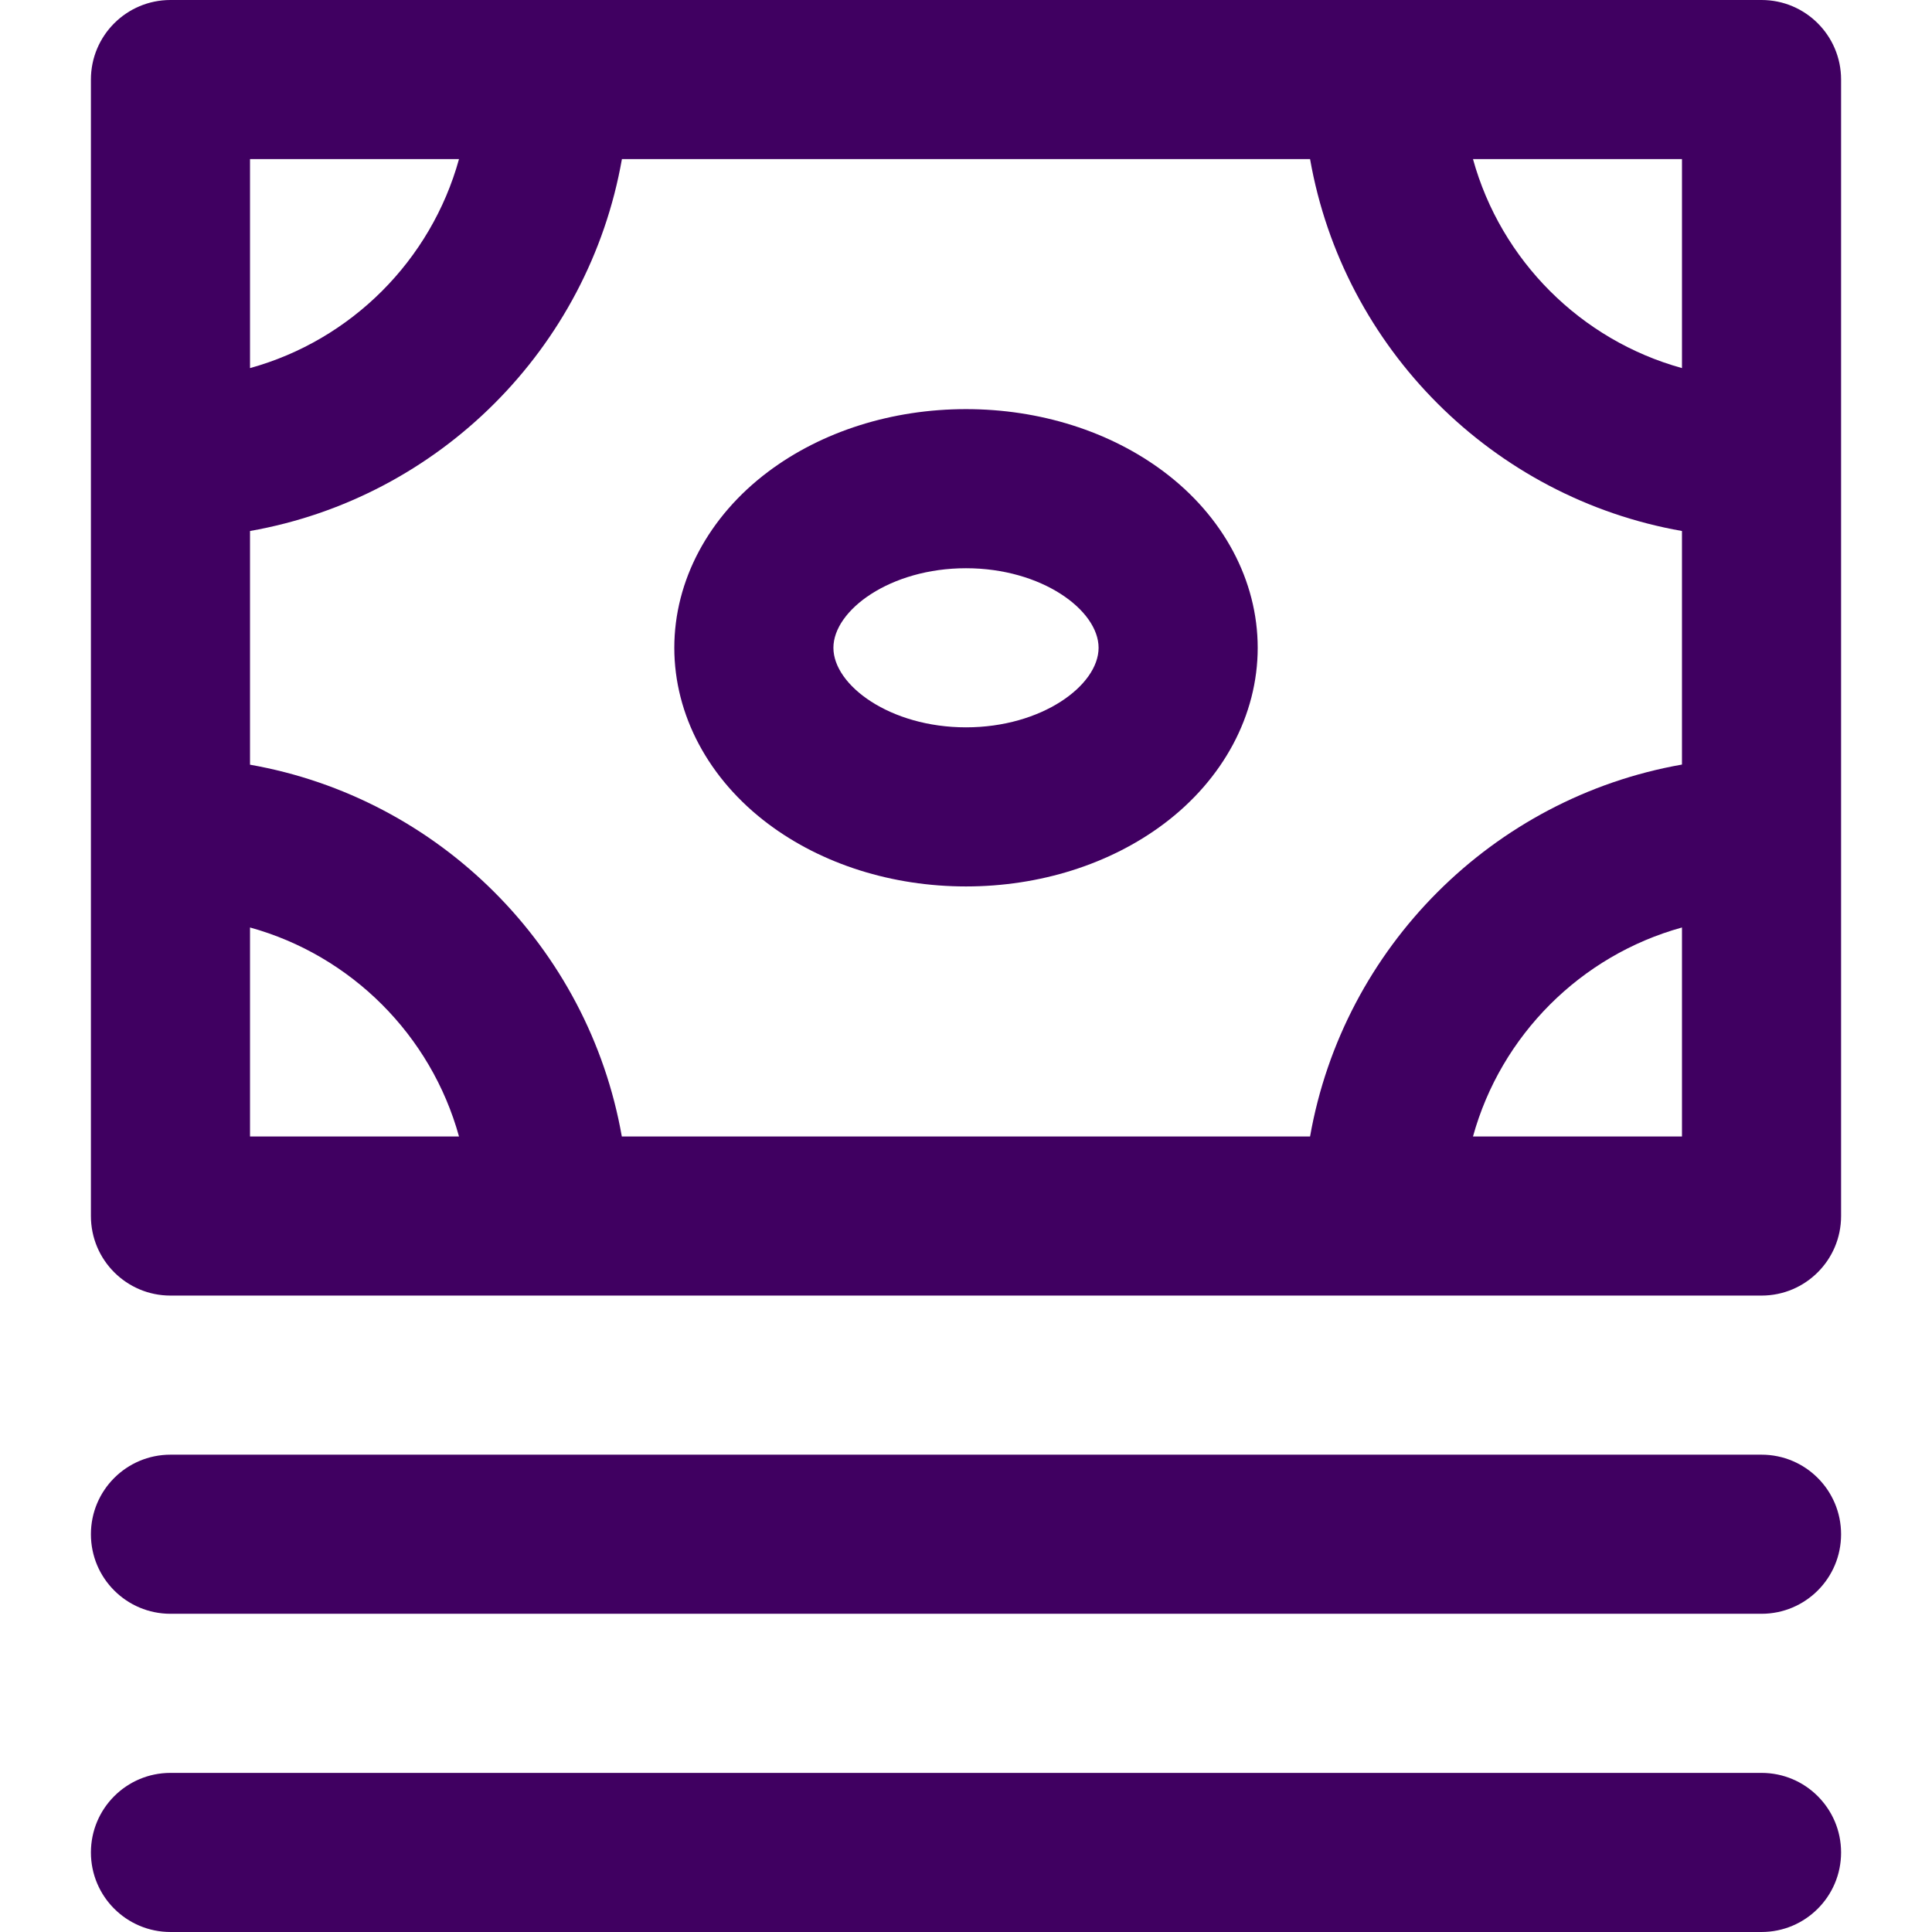 <!DOCTYPE svg PUBLIC "-//W3C//DTD SVG 1.1//EN" "http://www.w3.org/Graphics/SVG/1.1/DTD/svg11.dtd">
<!-- Uploaded to: SVG Repo, www.svgrepo.com, Transformed by: SVG Repo Mixer Tools -->
<svg fill="#400061" height="800px" width="800px" version="1.1" id="Layer_1" xmlns="http://www.w3.org/2000/svg" xmlns:xlink="http://www.w3.org/1999/xlink" viewBox="0 0 512 512" xml:space="preserve">
<g id="SVGRepo_bgCarrier" stroke-width="0"/>
<g id="SVGRepo_tracerCarrier" stroke-linecap="round" stroke-linejoin="round"/>
<g id="SVGRepo_iconCarrier"> <g> <g> <path d="M466.823,0H366.432H145.565H45.175C33.532,0,24.093,9.439,24.093,21.082v100.392v100.393V322.26 c0,11.643,9.439,21.082,21.082,21.082h100.392h0.028h220.838h100.392c11.643,0,21.082-9.439,21.082-21.082V221.867V121.474V21.082 C487.906,9.439,478.466,0,466.823,0z M66.258,42.165h55.382c-7.403,26.814-28.568,47.981-55.382,55.382V42.165z M66.258,301.176 v-55.383c26.814,7.403,47.981,28.568,55.382,55.383H66.258z M347.183,301.176H164.787c-8.811-50.109-48.422-89.713-98.531-98.524 v-61.932c50.118-8.808,89.749-48.439,98.557-98.556h182.37c8.808,50.117,48.439,89.748,98.556,98.556v61.898 C395.622,211.425,355.99,251.059,347.183,301.176z M445.741,301.176h-55.382c7.403-26.815,28.568-47.982,55.382-55.383V301.176z M445.741,97.547c-26.814-7.401-47.981-28.568-55.383-55.382h55.383V97.547z"/> </g> </g> <g> <g> <path d="M466.823,385.506H45.175c-11.643,0-21.082,9.439-21.082,21.082c0,11.643,9.439,21.082,21.082,21.082h421.648 c11.643,0,21.082-9.439,21.082-21.082C487.906,394.945,478.466,385.506,466.823,385.506z"/> </g> </g> <g> <g> <path d="M466.823,469.835H45.175c-11.643,0-21.082,9.439-21.082,21.082c0,11.643,9.439,21.082,21.082,21.082h421.648 c11.643,0,21.082-9.439,21.082-21.082C487.906,479.274,478.466,469.835,466.823,469.835z"/> </g> </g> <g> <g> <path d="M308.4,124.989c-14.245-10.683-32.855-16.567-52.402-16.567c-19.548,0-38.158,5.885-52.402,16.568 c-15.823,11.868-24.898,28.883-24.898,46.682c0,17.798,9.075,34.811,24.9,46.679c14.243,10.683,32.853,16.565,52.401,16.565 s38.156-5.883,52.401-16.565c15.826-11.867,24.903-28.881,24.903-46.679C333.301,153.872,324.226,136.858,308.4,124.989z M255.998,192.752c-20.11,0-35.136-11.129-35.136-21.08c0-9.954,15.026-21.085,35.136-21.085 c20.111,0,35.139,11.131,35.139,21.085C291.137,181.623,276.108,192.752,255.998,192.752z"/> </g> </g> </g>
</svg>